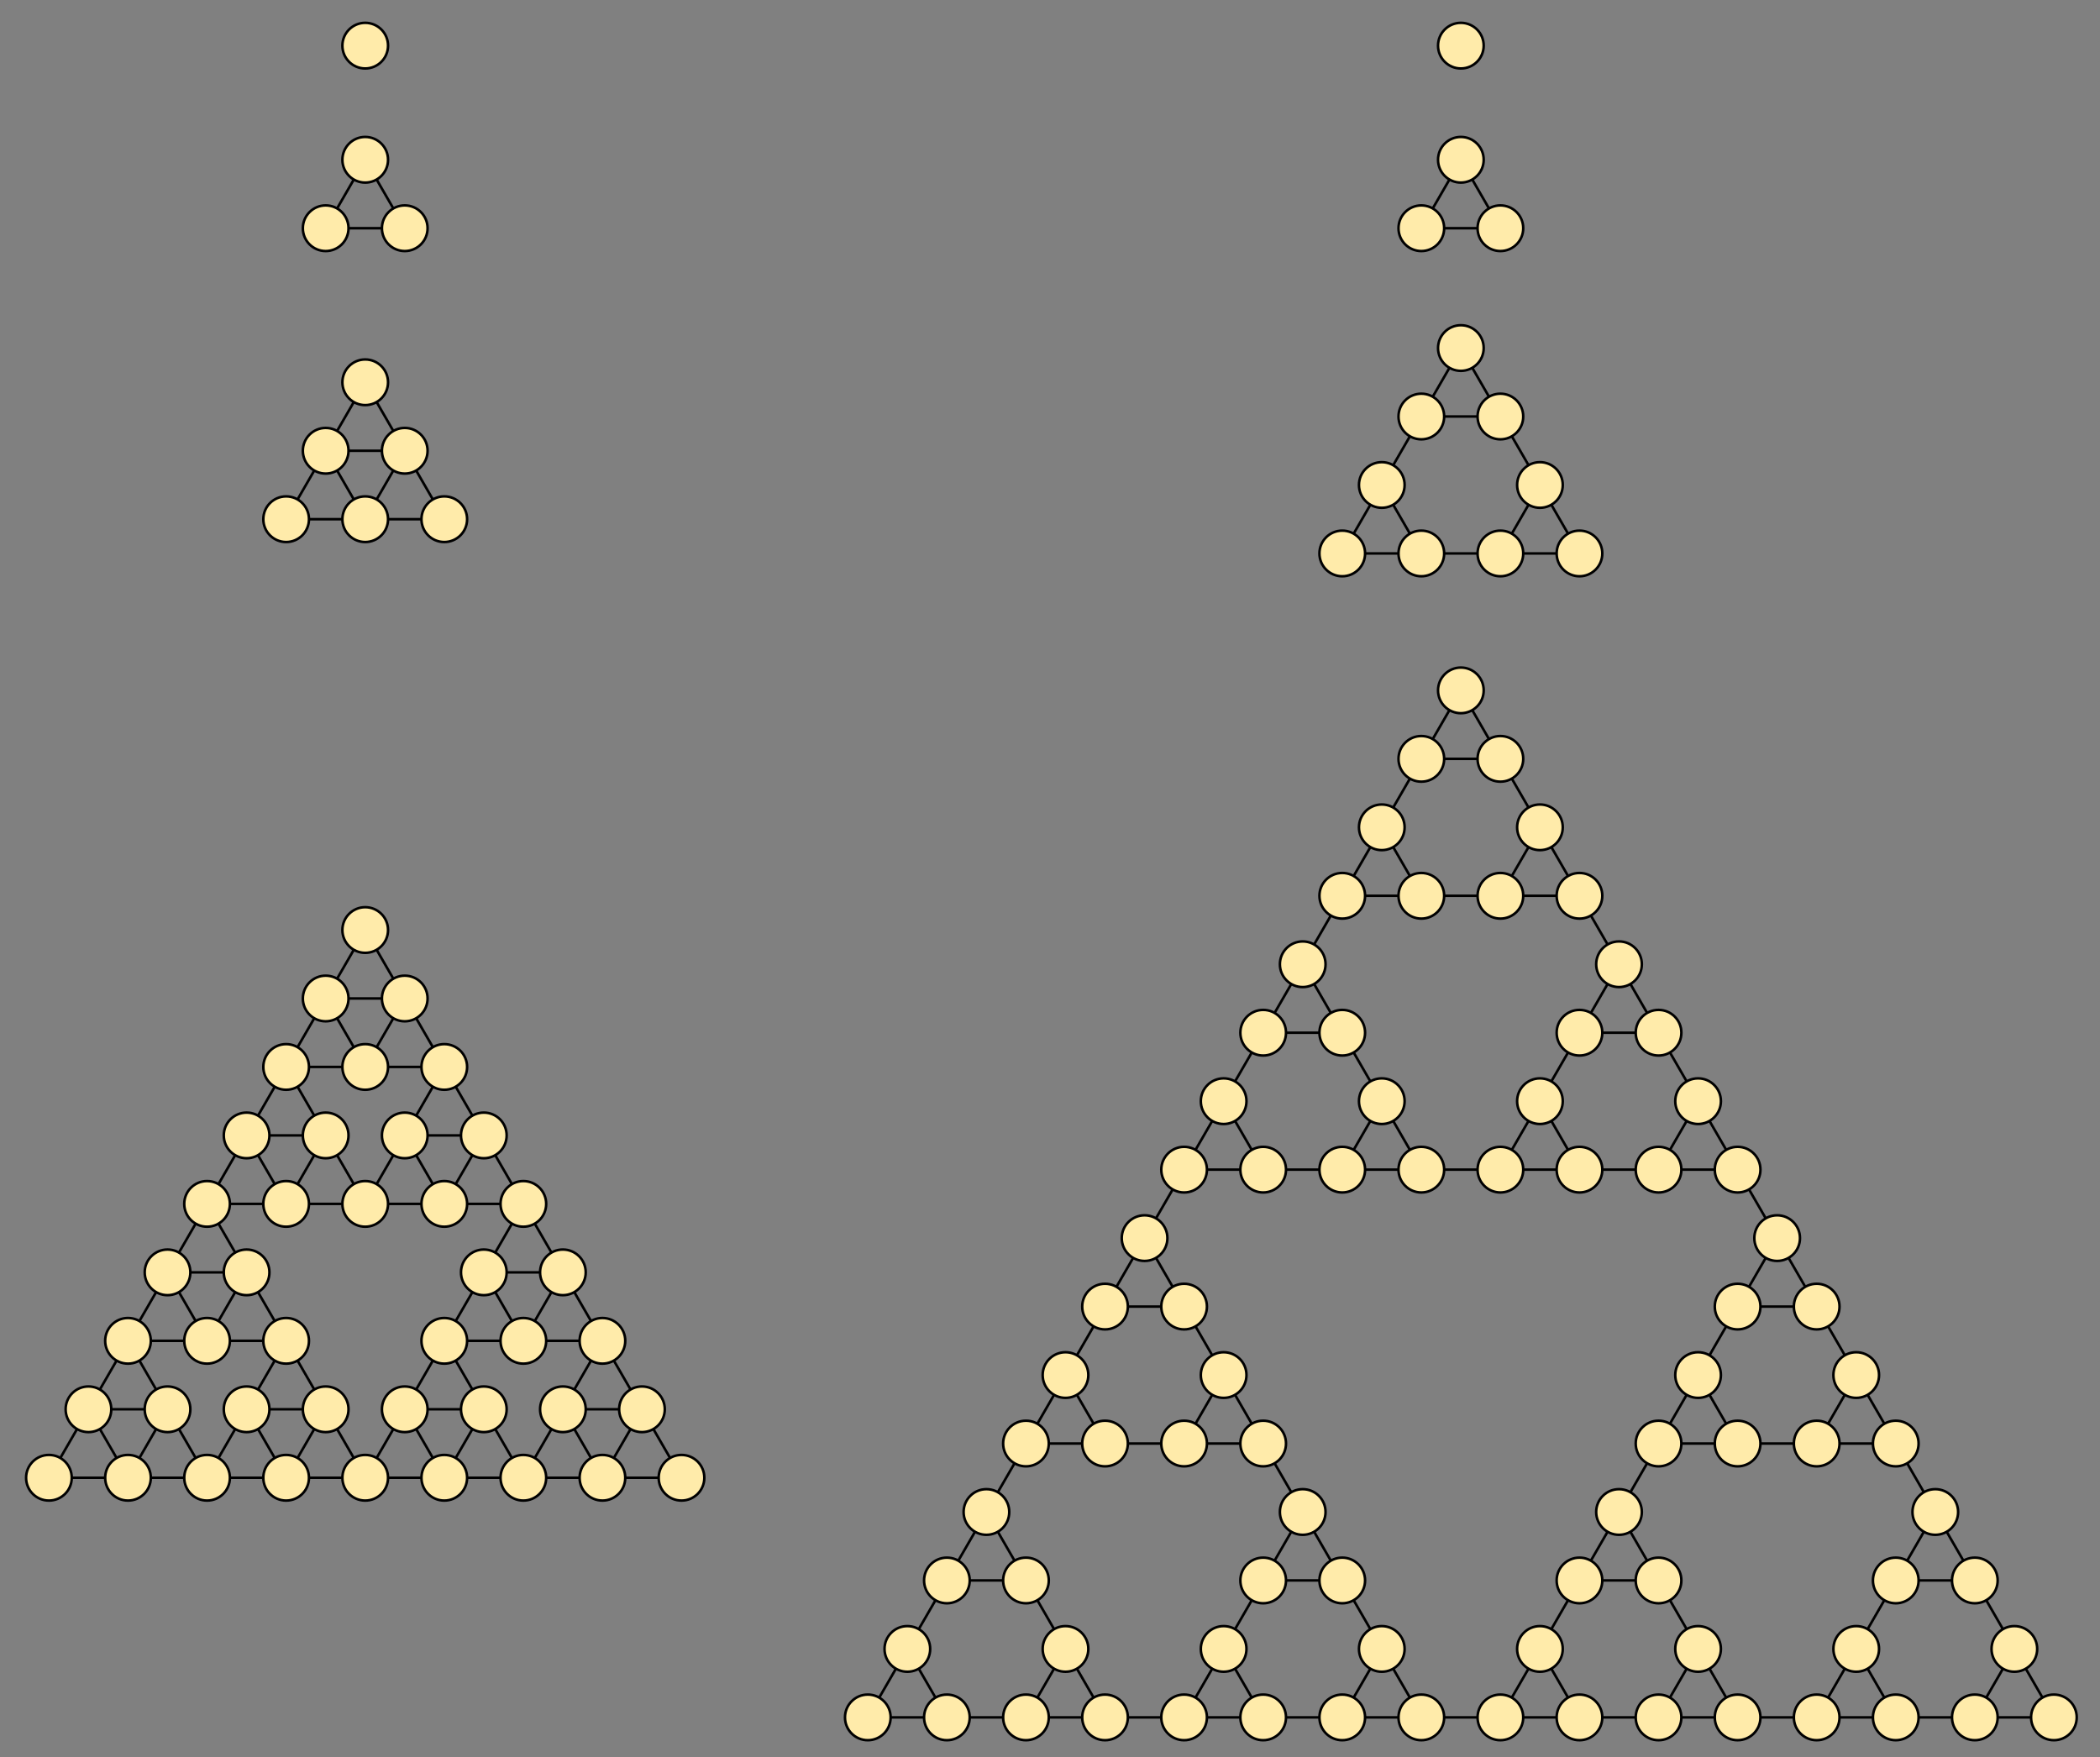 <svg xmlns="http://www.w3.org/2000/svg" width="828" height="693"><rect width="100%" height="100%" fill="#808080" stroke="none"/><path d="M128.411 90h31.177L144 63zm432 0h31.177L576 63zM112.822 204.75H144l-15.589-27zm31.178 0h31.177l-15.589-27zm-15.589-27h31.177l-15.588-27zm62.354 324h31.177l-15.588-27zm-124.709 0h31.177l-15.588-27zm46.765 81h31.177l-15.588-27zm-15.588-135h31.178l-15.589-27zm46.766 27h31.177l-15.588-27zm15.589-27h31.177l-15.588-27zm-46.766-27H144l-15.589-27zm31.178 0h31.177l-15.589-27zm-15.589-27h31.177l-15.588-27zm-46.766 81h31.177l-15.589-27zm31.177 0h31.177l-15.588-27zm62.354 0h31.178l-15.589-27zm-15.589 81h31.177l-15.588-27zm46.766 27h31.177l-15.589-27zm15.588-27h31.178l-15.589-27zm-46.765-27h31.177l-15.588-27zm31.177 0h31.177l-15.588-27zm-62.355 54h31.177l-15.588-27zm31.177 0h31.178l-15.589-27zm62.355 0h31.177l-15.588-27zm-202.652-27h31.177l-15.588-27zm46.766 27h31.177l-15.589-27zm15.588-27h31.178l-15.589-27zm-46.765-27h31.177l-15.588-27zm31.177 0h31.177l-15.588-27zm-62.355 54h31.177l-15.588-27zm31.177 0h31.178l-15.589-27zm509.945-418.5h31.177l-15.588-27zm0 0l-15.589 27m62.355 0l-15.588-27m-31.178 54h31.177m-62.355 0h31.177l-15.588-27zm62.355 0h31.177l-15.588-27zm-31.177 459h31.177m-124.71-216l-15.589 27m249.417 0l-15.588-27m-124.707 0h31.177m-93.532-54h31.176l-15.587-27zm0 0l-15.589 27m62.354 0l-15.588-27m-31.177 54h31.176m-62.354 0h31.177l-15.588-27zm62.354 0h31.177l-15.588-27zm93.533-54h31.176l-15.587-27zm0 0l-15.589 27m62.354 0l-15.588-27m-31.177 54h31.176m-62.354 0h31.177l-15.588-27zm62.354 0h31.177l-15.588-27zm-93.53-162h31.177l-15.588-27zm0 0l-15.589 27m62.355 0l-15.588-27m-31.178 54h31.177m-62.355 0h31.177l-15.588-27zm109.121 27l-15.588-27m-93.533 0l-15.588 27m77.943-27h31.177l-15.588-27zm-155.888 324h31.177m-93.532-54h31.176l-15.587-27zm0 0l-15.589 27m62.354 0l-15.588-27m-31.177 54h31.176m-62.354 0h31.177l-15.588-27zm62.354 0h31.177l-15.588-27zm93.533-54h31.176l-15.587-27zm0 0l-15.589 27m62.354 0l-15.588-27m-31.177 54h31.176m-62.354 0h31.177l-15.588-27zm62.354 0h31.177l-15.588-27zm-93.53-162h31.177l-15.588-27zm0 0l-15.589 27m62.355 0l-15.588-27m-31.178 54h31.177m-62.355 0h31.177l-15.588-27zm109.121 27l-15.588-27m-93.533 0l-15.588 27m77.943-27h31.177l-15.588-27zm218.24 108h31.177m-93.532-54h31.176l-15.587-27zm0 0l-15.589 27m62.354 0l-15.588-27m-31.177 54h31.176m-62.354 0h31.177l-15.588-27zm62.354 0h31.177l-15.588-27zm93.533-54h31.176l-15.587-27zm0 0l-15.589 27m62.354 0l-15.588-27m-31.177 54h31.176m-62.354 0h31.177l-15.588-27zm62.354 0h31.177l-15.588-27zm-93.53-162h31.177l-15.588-27zm0 0l-15.589 27m62.355 0l-15.588-27m-31.178 54h31.177m-62.355 0h31.177l-15.588-27zm109.121 27l-15.588-27m-93.533 0l-15.588 27m77.943-27h31.177l-15.588-27z" fill="none" stroke="#000"/><g fill="#FFEBAA" stroke="#000"><circle cx="144" cy="18" r="9"/><circle cx="144" cy="63" r="9"/><circle cx="128.412" cy="90" r="9"/><circle cx="159.589" cy="90" r="9"/><circle cx="576" cy="18" r="9"/><circle cx="576" cy="63" r="9"/><circle cx="560.412" cy="90" r="9"/><circle cx="591.589" cy="90" r="9"/><circle cx="144" cy="150.75" r="9"/><circle cx="128.412" cy="177.75" r="9"/><circle cx="159.589" cy="177.75" r="9"/><circle cx="112.823" cy="204.75" r="9"/><circle cx="144" cy="204.75" r="9"/><circle cx="175.177" cy="204.75" r="9"/><circle cx="144" cy="366.75" r="9"/><circle cx="128.412" cy="393.75" r="9"/><circle cx="159.589" cy="393.75" r="9"/><circle cx="112.823" cy="420.75" r="9"/><circle cx="144" cy="420.75" r="9"/><circle cx="175.177" cy="420.75" r="9"/><circle cx="97.234" cy="447.75" r="9"/><circle cx="128.411" cy="447.75" r="9"/><circle cx="81.645" cy="474.75" r="9"/><circle cx="112.822" cy="474.75" r="9"/><circle cx="144" cy="474.75" r="9"/><circle cx="159.588" cy="447.75" r="9"/><circle cx="190.766" cy="447.75" r="9"/><circle cx="175.177" cy="474.75" r="9"/><circle cx="206.354" cy="474.75" r="9"/><circle cx="190.765" cy="501.75" r="9"/><circle cx="221.942" cy="501.75" r="9"/><circle cx="175.176" cy="528.75" r="9"/><circle cx="206.354" cy="528.75" r="9"/><circle cx="237.531" cy="528.75" r="9"/><circle cx="159.587" cy="555.75" r="9"/><circle cx="190.765" cy="555.75" r="9"/><circle cx="143.999" cy="582.75" r="9"/><circle cx="175.176" cy="582.75" r="9"/><circle cx="206.353" cy="582.75" r="9"/><circle cx="221.942" cy="555.75" r="9"/><circle cx="253.119" cy="555.75" r="9"/><circle cx="237.53" cy="582.75" r="9"/><circle cx="268.708" cy="582.75" r="9"/><circle cx="66.056" cy="501.75" r="9"/><circle cx="97.233" cy="501.75" r="9"/><circle cx="50.467" cy="528.75" r="9"/><circle cx="81.645" cy="528.75" r="9"/><circle cx="112.822" cy="528.75" r="9"/><circle cx="34.878" cy="555.75" r="9"/><circle cx="66.056" cy="555.75" r="9"/><circle cx="19.29" cy="582.75" r="9"/><circle cx="50.467" cy="582.75" r="9"/><circle cx="81.644" cy="582.75" r="9"/><circle cx="97.233" cy="555.75" r="9"/><circle cx="128.41" cy="555.75" r="9"/><circle cx="112.821" cy="582.75" r="9"/><circle cx="576" cy="137.25" r="9"/><circle cx="560.412" cy="164.25" r="9"/><circle cx="591.589" cy="164.25" r="9"/><circle cx="544.822" cy="191.25" r="9"/><circle cx="529.234" cy="218.25" r="9"/><circle cx="560.411" cy="218.25" r="9"/><circle cx="607.177" cy="191.25" r="9"/><circle cx="591.589" cy="218.25" r="9"/><circle cx="622.766" cy="218.25" r="9"/><circle cx="498.057" cy="407.25" r="9"/><circle cx="529.233" cy="407.25" r="9"/><circle cx="482.467" cy="434.25" r="9"/><circle cx="466.879" cy="461.25" r="9"/><circle cx="498.056" cy="461.25" r="9"/><circle cx="544.821" cy="434.25" r="9"/><circle cx="529.233" cy="461.25" r="9"/><circle cx="560.41" cy="461.25" r="9"/><circle cx="622.766" cy="407.25" r="9"/><circle cx="653.942" cy="407.25" r="9"/><circle cx="607.176" cy="434.25" r="9"/><circle cx="591.588" cy="461.25" r="9"/><circle cx="622.765" cy="461.25" r="9"/><circle cx="669.53" cy="434.25" r="9"/><circle cx="653.942" cy="461.25" r="9"/><circle cx="685.119" cy="461.25" r="9"/><circle cx="576" cy="272.25" r="9"/><circle cx="560.412" cy="299.25" r="9"/><circle cx="591.589" cy="299.25" r="9"/><circle cx="544.822" cy="326.25" r="9"/><circle cx="529.234" cy="353.25" r="9"/><circle cx="560.411" cy="353.25" r="9"/><circle cx="607.177" cy="326.25" r="9"/><circle cx="591.589" cy="353.25" r="9"/><circle cx="622.766" cy="353.25" r="9"/><circle cx="513.645" cy="380.25" r="9"/><circle cx="638.354" cy="380.25" r="9"/><circle cx="373.346" cy="623.25" r="9"/><circle cx="404.522" cy="623.25" r="9"/><circle cx="357.756" cy="650.25" r="9"/><circle cx="342.168" cy="677.25" r="9"/><circle cx="373.345" cy="677.25" r="9"/><circle cx="420.11" cy="650.25" r="9"/><circle cx="404.522" cy="677.25" r="9"/><circle cx="435.699" cy="677.25" r="9"/><circle cx="498.055" cy="623.25" r="9"/><circle cx="529.231" cy="623.25" r="9"/><circle cx="482.465" cy="650.25" r="9"/><circle cx="466.877" cy="677.25" r="9"/><circle cx="498.054" cy="677.25" r="9"/><circle cx="544.819" cy="650.25" r="9"/><circle cx="529.231" cy="677.25" r="9"/><circle cx="560.408" cy="677.25" r="9"/><circle cx="451.289" cy="488.25" r="9"/><circle cx="435.701" cy="515.25" r="9"/><circle cx="466.878" cy="515.25" r="9"/><circle cx="420.111" cy="542.25" r="9"/><circle cx="404.523" cy="569.25" r="9"/><circle cx="435.7" cy="569.25" r="9"/><circle cx="482.466" cy="542.25" r="9"/><circle cx="466.878" cy="569.25" r="9"/><circle cx="498.055" cy="569.25" r="9"/><circle cx="388.934" cy="596.25" r="9"/><circle cx="513.643" cy="596.25" r="9"/><circle cx="622.763" cy="623.25" r="9"/><circle cx="653.939" cy="623.25" r="9"/><circle cx="607.173" cy="650.25" r="9"/><circle cx="591.585" cy="677.25" r="9"/><circle cx="622.762" cy="677.25" r="9"/><circle cx="669.527" cy="650.25" r="9"/><circle cx="653.939" cy="677.25" r="9"/><circle cx="685.116" cy="677.25" r="9"/><circle cx="747.472" cy="623.25" r="9"/><circle cx="778.648" cy="623.25" r="9"/><circle cx="731.882" cy="650.25" r="9"/><circle cx="716.294" cy="677.25" r="9"/><circle cx="747.471" cy="677.25" r="9"/><circle cx="794.236" cy="650.25" r="9"/><circle cx="778.648" cy="677.25" r="9"/><circle cx="809.825" cy="677.25" r="9"/><circle cx="700.706" cy="488.25" r="9"/><circle cx="685.118" cy="515.25" r="9"/><circle cx="716.295" cy="515.25" r="9"/><circle cx="669.528" cy="542.25" r="9"/><circle cx="653.94" cy="569.25" r="9"/><circle cx="685.117" cy="569.25" r="9"/><circle cx="731.883" cy="542.25" r="9"/><circle cx="716.295" cy="569.25" r="9"/><circle cx="747.472" cy="569.25" r="9"/><circle cx="638.351" cy="596.25" r="9"/><circle cx="763.06" cy="596.25" r="9"/></g></svg>